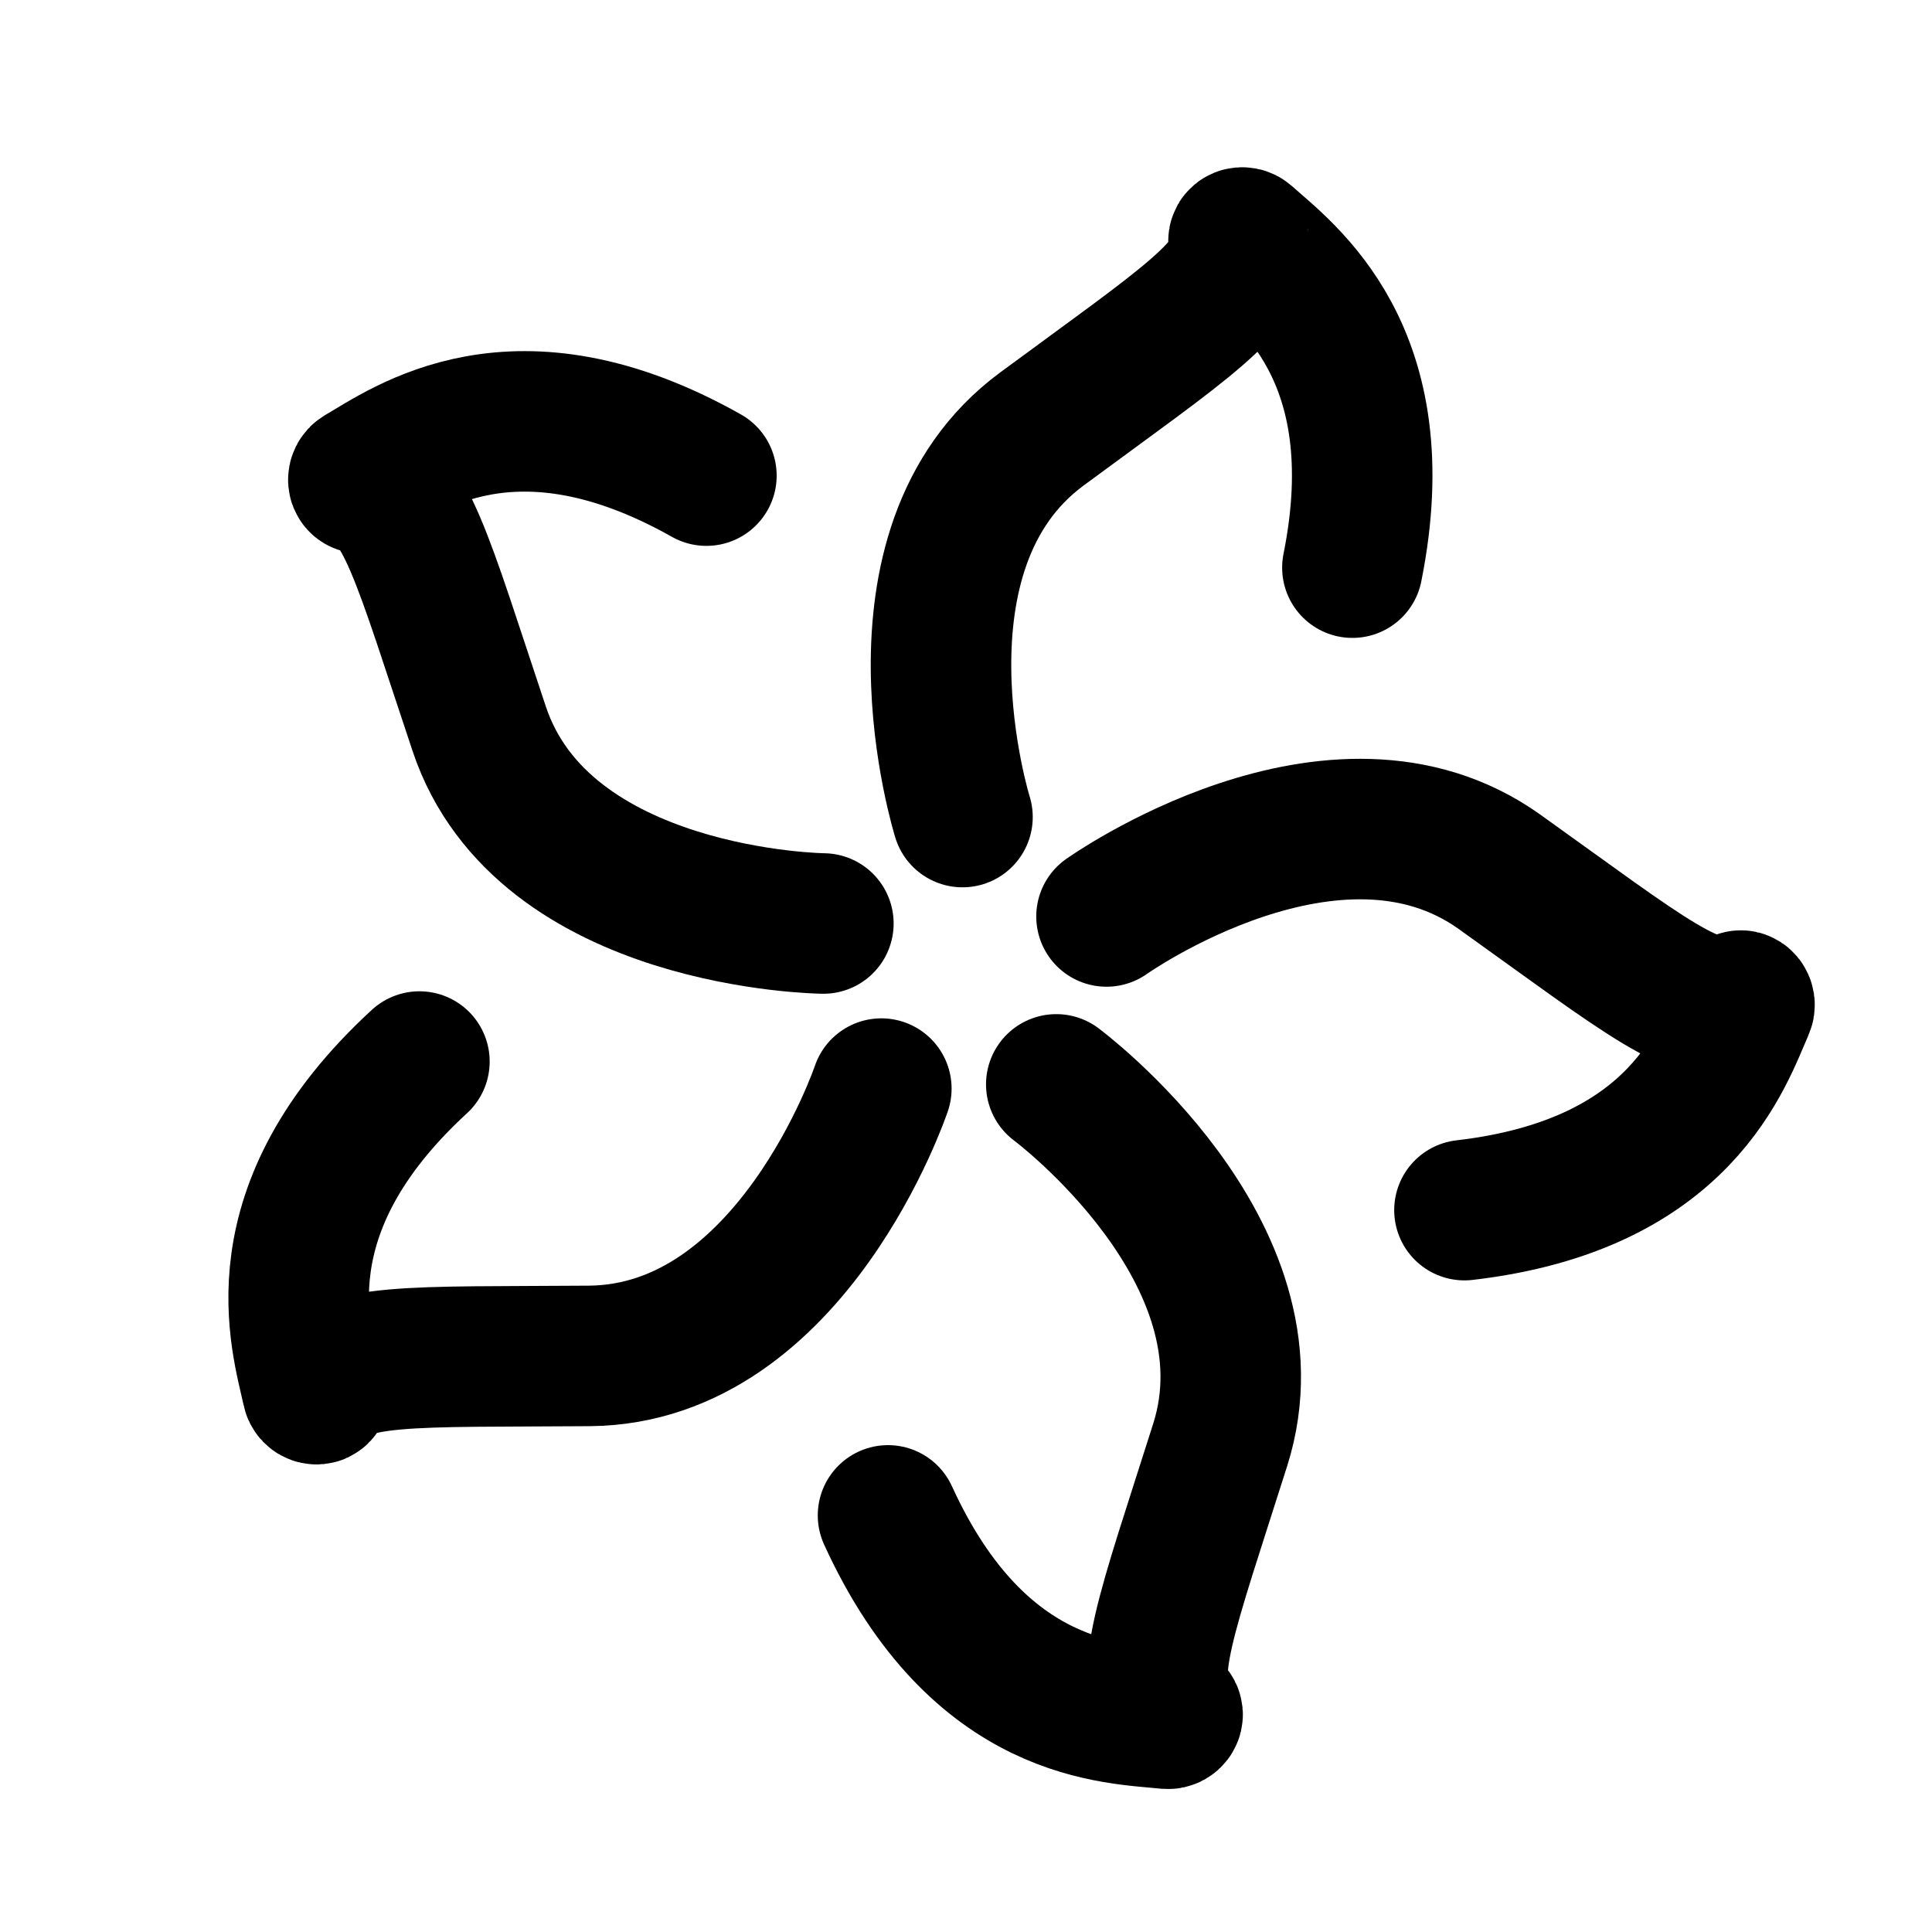 <?xml version="1.0" encoding="UTF-8"?>
<svg id="Layer_1" xmlns="http://www.w3.org/2000/svg" version="1.1" viewBox="0 0 550 550">
  <!-- Generator: Adobe Illustrator 29.6.1, SVG Export Plug-In . SVG Version: 2.1.1 Build 9)  -->
  <defs>
    <style>
      .st0 {
        fill: none;
        stroke: currentColor;
        stroke-linecap: round;
        stroke-linejoin: round;
        stroke-width: 40px;
      }
    </style>
  </defs>
  <path class="st0" d="M250.9,309.9s-25.4,75.6-83.1,76.1c-50.4.4-71.8-1.1-76.8,10.3-.4,1-1.9.7-2.1-.5-3.1-14.5-15.6-51.2,30.5-93.6"/>
  <path class="st0" d="M234.4,262.9s-79.8-.8-98-55.5c-16-47.8-21.2-68.6-33.5-69.8-1.1-.1-1.2-1.6-.2-2.2,12.8-7.4,43.9-30.7,98.4,0"/>
  <path class="st0" d="M274,232.6s-23.8-76.1,22.5-110.4c40.5-29.9,58.7-41.3,56.1-53.4-.2-1.1,1.1-1.6,2-.8,11,9.9,42.7,32.3,30.4,93.6"/>
  <path class="st0" d="M315,260.9s65-46.2,111.9-12.7c41,29.3,57.5,43.1,68.2,36.8.9-.6,1.9.6,1.4,1.7-6,13.5-17.5,50.6-79.6,57.8"/>
  <path class="st0" d="M300.7,308.7s64,47.6,46.7,102.5c-15.2,48-23.2,68-13.9,76.2.8.7,0,2-1.1,1.9-14.7-1.6-53.6-1-79.6-57.9"/>
</svg>